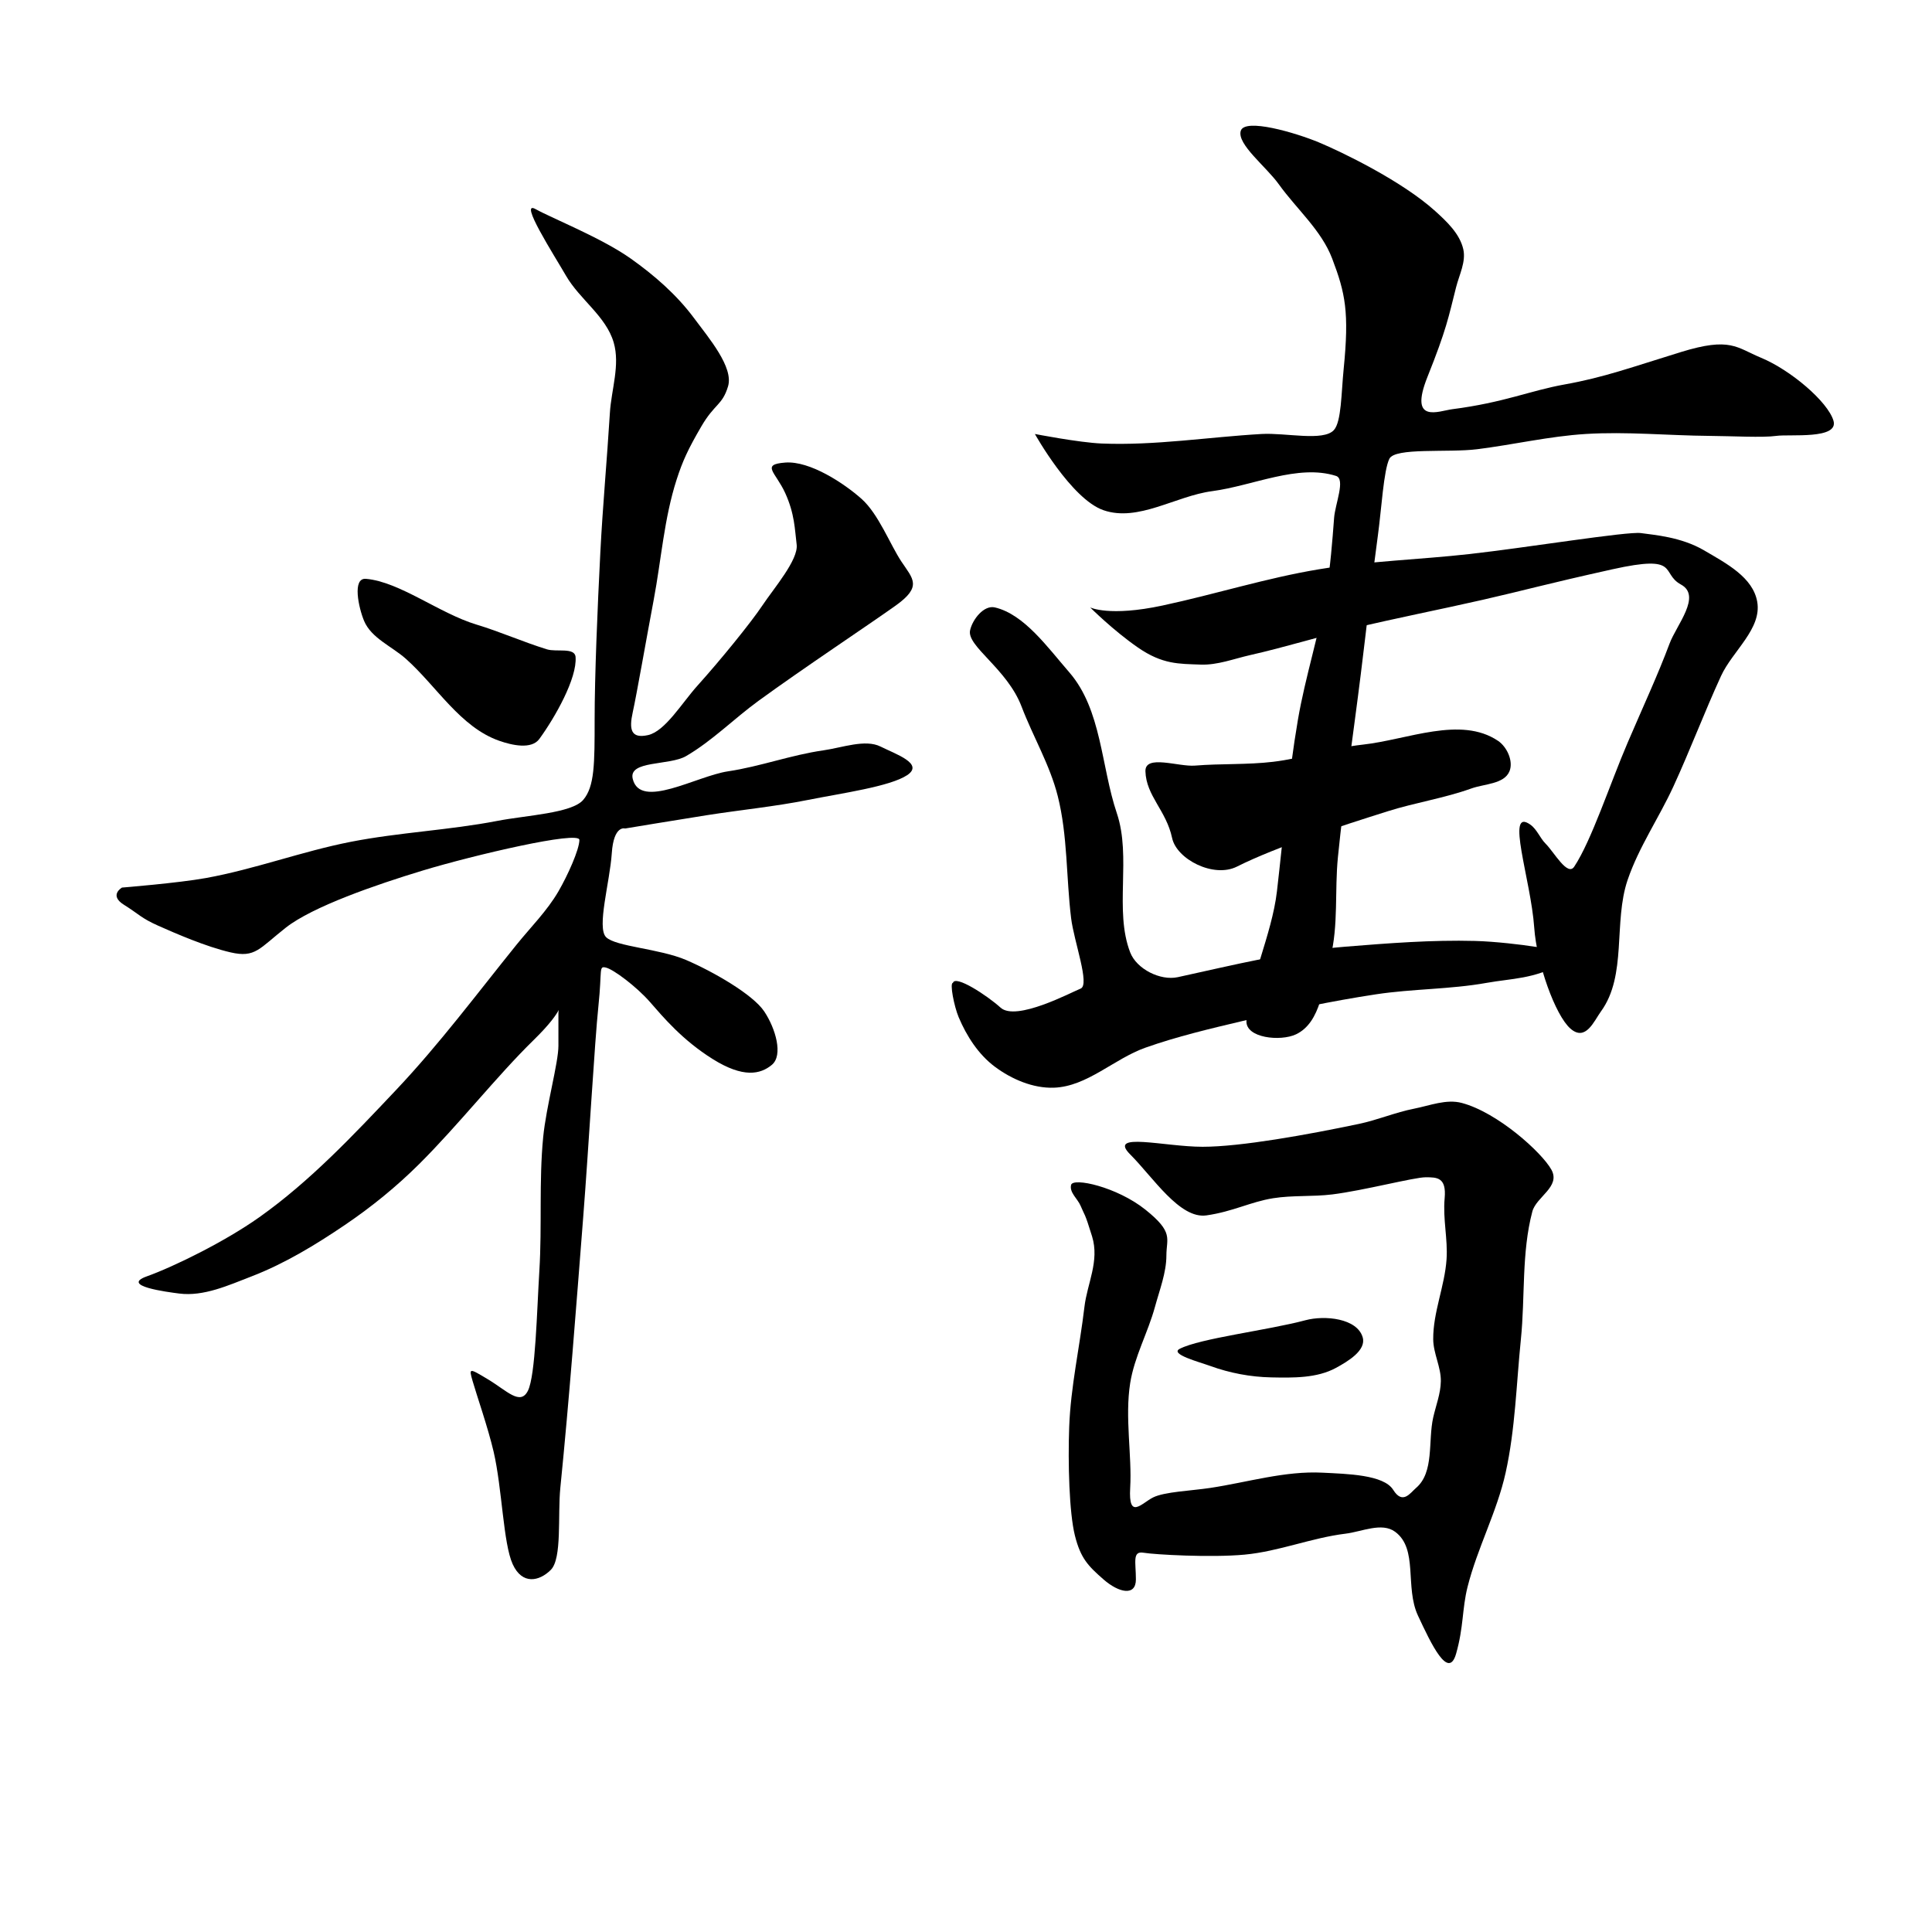 <?xml version="1.0" encoding="UTF-8" standalone="no"?>
<!-- Created with Inkscape (http://www.inkscape.org/) -->

<svg
 xmlns:dc="http://purl.org/dc/elements/1.1/"
 xmlns:cc="http://creativecommons.org/ns#"
 xmlns:rdf="http://www.w3.org/1999/02/22-rdf-syntax-ns#"
 xmlns:svg="http://www.w3.org/2000/svg"
 xmlns="http://www.w3.org/2000/svg"
 xmlns:sodipodi="http://sodipodi.sourceforge.net/DTD/sodipodi-0.dtd"
 xmlns:inkscape="http://www.inkscape.org/namespaces/inkscape"
 width="512"
 height="512"
 viewBox="0 0 512 512"
 version="1.1"
 id="svg8"
 inkscape:version="0.92.4 (5da689c313, 2019-01-14)"
 sodipodi:docname="U+7CDF.svg">
<defs
 id="defs2" />
<sodipodi:namedview
 id="base"
 pagecolor="#ffffff"
 bordercolor="#666666"
 borderopacity="1.0"
 inkscape:pageopacity="0.0"
 inkscape:pageshadow="2"
 inkscape:zoom="0.70000001"
 inkscape:cx="99.338912"
 inkscape:cy="261.99066"
 inkscape:document-units="px"
 inkscape:current-layer="layer1"
 showgrid="false"
 units="px"
 inkscape:window-width="1366"
 inkscape:window-height="705"
 inkscape:window-x="-8"
 inkscape:window-y="-8"
 inkscape:window-maximized="1" />
<g
 inkscape:label="圖層 1"
 inkscape:groupmode="layer"
 id="layer1"
 transform="translate(0,-2307.476)">
<path
 style="fill:#000000;stroke:none;stroke-width:1px;stroke-linecap:butt;stroke-linejoin:miter;stroke-opacity:1;fill-opacity:1"
 d="M 96.975,2460.872 C 105.891,2461.633 116.398,2470.012 126.269,2472.994 132.59,2474.903 138.648,2477.613 144.957,2479.56 147.454,2480.33 152.33,2478.974 152.533,2481.58 152.973,2487.226 147.071,2497.626 142.937,2503.298 140.852,2506.159 135.671,2504.971 132.33,2503.803 121.969,2500.181 115.767,2489.396 107.581,2482.085 103.848,2478.75 98.39,2476.606 96.47,2471.983 95.047,2468.559 93.28,2460.556 96.975,2460.872 Z"
 id="path946"
 inkscape:connector-curvature="0"
 sodipodi:nodetypes="ssassaaas" />
<path
 style="fill:#000000;fill-opacity:1;stroke:none;stroke-width:1px;stroke-linecap:butt;stroke-linejoin:miter;stroke-opacity:1"
 d="M 32.325,2542.694 C 32.325,2542.694 47.212,2541.497 54.548,2540.169 67.526,2537.82 79.991,2533.108 92.934,2530.572 105.785,2528.055 118.967,2527.5 131.825,2525.016 139.483,2523.537 151.523,2522.996 154.553,2519.461 157.584,2515.925 157.584,2509.864 157.584,2498.247 157.584,2486.631 158.34,2468.605 159.099,2453.801 159.73,2441.498 160.871,2429.226 161.624,2416.93 162.006,2410.703 164.377,2404.232 162.635,2398.242 160.612,2391.289 153.634,2386.832 150.008,2380.565 146.763,2374.956 137.381,2360.362 141.926,2362.887 146.472,2365.412 159.441,2370.53 167.18,2376.019 173.398,2380.428 179.295,2385.563 183.848,2391.676 187.895,2397.111 194.454,2404.808 192.939,2409.859 191.424,2414.91 189.404,2414.405 185.868,2420.466 182.333,2426.527 180.895,2429.66 179.302,2434.608 175.993,2444.886 175.241,2455.817 173.241,2466.428 171.37,2476.357 168.695,2491.681 167.685,2496.227 166.675,2500.773 167.18,2503.298 171.726,2502.288 176.272,2501.278 180.716,2493.757 184.858,2489.156 190.945,2482.395 199,2472.488 202.031,2467.943 205.061,2463.397 211.627,2455.821 211.122,2451.78 210.617,2447.74 210.617,2443.699 208.091,2438.143 205.566,2432.588 201.525,2430.567 208.091,2430.062 214.657,2429.557 223.749,2435.618 228.294,2439.659 232.84,2443.699 235.871,2451.78 238.901,2456.326 241.932,2460.872 244.457,2462.892 237.386,2467.943 230.315,2472.994 212.95,2484.509 201.02,2493.197 194.515,2497.934 188.778,2503.787 181.827,2507.844 177.398,2510.43 166.454,2508.926 167.685,2513.905 169.712,2522.103 184.587,2513.131 192.939,2511.885 201.464,2510.612 209.66,2507.545 218.193,2506.329 223.204,2505.614 229.305,2503.298 233.345,2505.318 237.386,2507.339 244.962,2509.864 240.416,2512.895 235.871,2515.925 223.001,2517.691 214.152,2519.461 205.303,2521.23 196.298,2522.103 187.383,2523.501 180.137,2524.638 165.665,2527.037 165.665,2527.037 165.665,2527.037 162.635,2526.027 162.129,2533.603 161.624,2541.179 158.089,2553.301 160.614,2555.826 163.14,2558.352 174.756,2558.857 181.827,2561.887 188.899,2564.918 199.505,2570.978 202.536,2575.524 205.566,2580.07 207.586,2587.141 204.556,2589.666 201.525,2592.192 196.98,2593.202 188.899,2588.151 180.817,2583.1 175.767,2577.039 172.231,2572.999 168.695,2568.958 162.635,2564.412 160.614,2563.907 158.594,2563.402 159.604,2564.412 158.594,2574.009 157.584,2583.605 156.016,2611.393 154.553,2630.072 152.681,2653.991 150.888,2677.921 148.492,2701.793 147.765,2709.045 148.998,2720.481 145.967,2723.511 142.937,2726.542 138.391,2727.552 135.866,2721.996 133.34,2716.44 133.096,2702.01 130.815,2692.197 129.343,2685.867 126.269,2677.044 125.259,2673.509 124.249,2669.973 124.249,2669.973 129.3,2673.004 134.35,2676.034 137.886,2680.075 139.906,2676.034 141.926,2671.994 142.279,2654.849 142.937,2644.214 143.664,2632.447 142.807,2620.594 143.947,2608.859 144.739,2600.705 147.987,2589.161 147.987,2584.615 147.987,2580.07 147.987,2579.06 147.987,2576.029 147.987,2572.999 150.344,2574.382 141.421,2583.1 131.657,2592.641 121.527,2605.57 111.117,2615.93 105.097,2621.921 98.451,2627.329 91.419,2632.093 83.62,2637.375 75.458,2642.34 66.67,2645.73 60.536,2648.095 53.999,2651.109 47.477,2650.275 44.265,2649.865 31.82,2648.255 38.891,2645.73 45.962,2643.204 59.536,2636.561 68.69,2630.072 82.199,2620.497 93.688,2608.271 105.056,2596.232 116.466,2584.148 126.437,2570.779 136.876,2557.846 140.641,2553.181 144.975,2548.888 147.987,2543.704 150.454,2539.46 153.543,2532.593 153.543,2530.067 153.543,2527.542 125.59,2534.076 112.127,2538.148 99.557,2541.951 82.833,2547.745 75.761,2553.301 68.69,2558.857 67.68,2561.382 61.114,2559.867 54.548,2558.352 46.467,2554.816 41.921,2552.796 37.376,2550.775 36.871,2549.765 32.83,2547.24 28.789,2544.714 32.325,2542.694 32.325,2542.694 Z"
 id="path948"
 inkscape:connector-curvature="0"
 sodipodi:nodetypes="caaassaaaasaaccaascasscscccaaaaascaaccsccsccccaaccacccaassssaaacaaaasacsssc" />
<path
 style="fill:#000000;stroke:none;stroke-width:1px;stroke-linecap:butt;stroke-linejoin:miter;stroke-opacity:1;fill-opacity:1"
 d="M 274.256,2422.486 C 274.256,2422.486 283.874,2439.735 292.439,2442.689 301.65,2445.866 311.57,2438.915 321.229,2437.638 332.035,2436.209 343.971,2430.391 354.058,2433.598 356.646,2434.42 353.832,2441.012 353.553,2444.709 353.07,2451.124 352.564,2457.552 351.533,2463.902 349.654,2475.474 345.933,2486.691 343.957,2498.247 341.384,2513.294 340.164,2528.541 338.401,2543.704 337.055,2555.283 330.776,2567.952 330.32,2578.049 330.115,2582.578 339.355,2583.526 343.452,2581.585 350.125,2578.423 350.723,2568.539 352.543,2561.382 354.749,2552.71 353.672,2543.517 354.564,2534.613 356.187,2518.406 358.618,2502.29 360.624,2486.126 362.15,2473.837 363.494,2461.524 365.17,2449.255 366.092,2442.508 366.685,2432.082 368.201,2429.052 369.716,2426.021 383.704,2427.489 391.434,2426.527 401.05,2425.329 410.552,2423.087 420.223,2422.486 431.147,2421.807 442.109,2422.907 453.053,2422.991 458.946,2423.036 467.196,2423.496 470.731,2422.991 474.267,2422.486 487.399,2424.001 485.883,2418.95 484.368,2413.9 474.517,2405.529 466.69,2402.283 460.142,2399.567 458.609,2396.727 445.477,2400.768 432.345,2404.808 425.161,2407.471 414.668,2409.354 405.442,2411.01 398.633,2414.147 384.868,2415.92 381.295,2416.38 373.251,2419.961 378.302,2407.334 383.353,2394.707 383.84,2391.647 385.878,2383.595 386.717,2380.28 388.545,2376.849 387.785,2373.515 386.853,2369.428 383.434,2366.201 380.322,2363.392 371.471,2355.401 355.574,2347.735 349.513,2345.209 343.452,2342.684 329.815,2338.643 328.805,2342.179 327.795,2345.714 335.533,2351.611 338.906,2356.321 343.612,2362.893 350.179,2368.462 353.048,2376.019 356.533,2385.197 357.594,2390.161 356.079,2405.313 355.446,2411.644 355.497,2419.218 353.507,2421.434 350.734,2424.523 340.742,2422.121 334.36,2422.486 320.216,2423.295 306.089,2425.595 291.934,2425.011 285.987,2424.766 274.256,2422.486 274.256,2422.486 Z"
 id="path950"
 inkscape:connector-curvature="0"
 sodipodi:nodetypes="cassaaassaaaaacaaascassssaaascaassaac" />
<path
 style="fill:#000000;stroke:none;stroke-width:1px;stroke-linecap:butt;stroke-linejoin:miter;stroke-opacity:1;fill-opacity:1"
 d="M 288.904,2468.448 C 288.904,2468.448 293.954,2470.973 308.097,2467.943 322.239,2464.912 335.532,2460.664 349.513,2458.346 362.701,2456.16 376.128,2455.79 389.414,2454.306 404.584,2452.611 431.335,2448.245 434.871,2448.75 438.406,2449.255 445.477,2449.76 451.538,2453.296 457.599,2456.831 464.539,2460.484 465.68,2466.933 466.953,2474.125 459.13,2479.992 456.084,2486.631 451.65,2496.295 447.901,2506.265 443.457,2515.925 439.617,2524.27 434.293,2531.977 431.335,2540.674 427.519,2551.896 431.241,2565.941 424.264,2575.524 422.445,2578.023 420.223,2583.605 416.183,2580.07 412.142,2576.534 407.241,2562.757 406.586,2553.301 405.706,2540.573 398.826,2521.201 405.576,2526.027 407.33,2527.28 408.092,2529.553 409.617,2531.077 411.904,2533.364 415.407,2539.834 417.193,2537.138 421.755,2530.253 426.665,2515.202 431.335,2504.308 435.557,2494.459 439.315,2486.415 442.447,2478.044 444.309,2473.065 451.033,2465.417 445.477,2462.387 439.921,2459.356 445.477,2454.306 427.295,2458.346 409.112,2462.387 404.416,2463.814 392.949,2466.428 381.519,2469.033 370.004,2471.269 358.604,2474.004 349.471,2476.194 340.492,2479.008 331.33,2481.075 326.982,2482.055 322.652,2483.77 318.198,2483.6 312.443,2483.381 308.097,2483.6 301.531,2479.055 294.965,2474.509 288.904,2468.448 288.904,2468.448 Z"
 id="path952"
 inkscape:connector-curvature="0"
 sodipodi:nodetypes="ccaassaaaaacssassscsaaaasc" />
<path
 style="fill:#000000;stroke:none;stroke-width:1px;stroke-linecap:butt;stroke-linejoin:miter;stroke-opacity:1;fill-opacity:1"
 d="M 303.551,2511.885 C 303.744,2518.411 309.06,2522.224 310.622,2529.562 311.818,2535.183 321.608,2540.24 327.795,2537.138 338.472,2531.785 355.049,2526.494 367.696,2522.491 375.016,2520.174 382.692,2519.024 389.919,2516.43 393.394,2515.183 398.601,2515.293 400.02,2511.885 401.126,2509.229 399.377,2505.408 396.99,2503.803 387.066,2497.131 373.017,2503.516 361.13,2504.813 353.12,2505.687 345.391,2508.403 337.391,2509.359 330.529,2510.179 323.571,2509.805 316.683,2510.369 312.291,2510.729 303.415,2507.313 303.551,2511.885 Z"
 id="path954"
 inkscape:connector-curvature="0"
 sodipodi:nodetypes="ssssaaaaaas" />
<path
 style="fill:#000000;stroke:none;stroke-width:1px;stroke-linecap:butt;stroke-linejoin:miter;stroke-opacity:1;fill-opacity:1"
 d="M 252.538,2567.948 C 253.154,2565.778 261.537,2571.238 265.165,2574.514 269.289,2578.237 283.853,2570.473 286.378,2569.463 288.904,2568.453 284.616,2557.015 283.853,2550.775 282.538,2540.016 282.963,2528.962 280.317,2518.45 278.234,2510.174 273.756,2502.689 270.721,2494.712 266.905,2484.683 256.145,2478.732 257.084,2474.509 257.73,2471.601 260.749,2467.772 263.65,2468.448 271.395,2470.253 277.593,2478.996 283.348,2485.62 291.972,2495.548 291.771,2510.536 295.975,2522.996 299.897,2534.623 295.216,2548.761 299.51,2559.867 301.221,2564.291 307.502,2567.444 312.137,2566.433 327.027,2563.183 341.62,2559.555 356.584,2558.352 368.007,2557.433 379.473,2556.536 390.929,2556.836 396.171,2556.974 403.556,2557.846 406.586,2558.352 409.617,2558.857 420.729,2558.857 413.657,2562.897 406.586,2566.938 400.632,2566.754 393.959,2567.948 384.296,2569.677 374.371,2569.509 364.665,2570.978 352.782,2572.777 341.004,2575.278 329.31,2578.049 320.646,2580.102 311.945,2582.15 303.551,2585.12 295.235,2588.064 288.122,2595.412 279.307,2595.727 273.773,2595.925 268.091,2593.48 263.65,2590.171 259.302,2586.932 256.155,2582.037 254.053,2577.039 252.862,2574.207 251.614,2567.948 252.538,2567.948 Z"
 id="path960"
 inkscape:connector-curvature="0"
 sodipodi:nodetypes="cscaassssssssassaaaaaaac" />
<path
 style="fill:#000000;stroke:none;stroke-width:1px;stroke-linecap:butt;stroke-linejoin:miter;stroke-opacity:1;fill-opacity:1"
 d="M 286.378,2627.042 C 287.479,2629.7 287.388,2628.557 289.409,2635.123 291.429,2641.689 288.12,2647.588 287.388,2653.811 286.14,2664.43 283.742,2674.946 283.348,2685.631 282.994,2695.234 283.348,2708.359 284.863,2714.42 286.378,2720.481 288.399,2722.501 292.439,2726.037 296.48,2729.572 301.025,2730.582 301.025,2726.037 301.025,2721.491 300.015,2718.461 303.046,2718.966 306.076,2719.471 320.929,2720.299 329.815,2719.471 338.889,2718.626 347.538,2715.02 356.584,2713.915 360.932,2713.384 366.184,2710.818 369.716,2713.41 375.906,2717.952 372.241,2728.057 375.777,2735.633 379.312,2743.209 383.858,2752.806 385.878,2745.735 387.899,2738.664 387.454,2733.856 388.909,2728.057 391.499,2717.729 396.71,2708.149 399.01,2697.753 401.573,2686.171 401.848,2674.198 403.051,2662.397 404.199,2651.13 403.192,2639.508 406.081,2628.557 407.119,2624.623 413.657,2621.991 411.132,2617.445 408.607,2612.9 396.927,2602.307 387.394,2599.768 383.297,2598.677 378.926,2600.464 374.767,2601.283 369.797,2602.261 365.076,2604.282 360.119,2605.324 346.465,2608.195 328.805,2611.385 318.703,2611.385 308.602,2611.385 293.449,2607.344 299.51,2613.405 305.571,2619.466 312.642,2630.577 319.713,2629.567 326.784,2628.557 331.383,2625.979 337.391,2625.021 342.556,2624.198 347.858,2624.653 353.048,2624.011 361.372,2622.982 374.767,2619.466 377.797,2619.466 380.828,2619.466 383.353,2619.466 382.848,2625.021 382.343,2630.577 383.714,2635.806 383.353,2641.184 382.873,2648.336 379.765,2655.229 379.817,2662.397 379.845,2666.162 381.89,2669.745 381.838,2673.509 381.792,2676.778 380.54,2679.917 379.817,2683.105 378.399,2689.357 380.143,2697.626 375.272,2701.793 373.731,2703.111 371.736,2706.339 369.211,2702.298 366.685,2698.258 356.925,2698.085 350.523,2697.753 340.512,2697.232 330.635,2700.296 320.723,2701.793 315.66,2702.558 308.602,2702.803 305.571,2704.318 302.541,2705.834 299.005,2710.379 299.51,2701.793 300.015,2693.207 298.061,2683.16 299.51,2674.014 300.618,2667.02 304.212,2660.642 306.076,2653.811 307.302,2649.319 309.107,2644.72 309.107,2640.174 309.107,2635.628 311.127,2634.113 303.551,2628.052 295.975,2621.991 284.358,2619.466 283.853,2621.486 283.348,2623.506 285.6,2625.162 286.378,2627.042 Z"
 id="path962"
 inkscape:connector-curvature="0"
 sodipodi:nodetypes="acaacsscaaaccaaaasaaasscaascaaaaasaaccaasssa" />
<path
 style="fill:#000000;stroke:none;stroke-width:1px;stroke-linecap:butt;stroke-linejoin:miter;stroke-opacity:1;fill-opacity:1"
 d="M 312.642,2664.923 C 318.056,2662.137 335.951,2660.025 345.977,2657.346 351.072,2655.985 359.671,2656.825 361.13,2661.892 362.12,2665.332 357.201,2668.26 354.058,2669.973 348.978,2672.742 342.671,2672.613 336.886,2672.499 331.406,2672.391 325.875,2671.342 320.723,2669.468 317.819,2668.412 309.894,2666.336 312.642,2664.923 Z"
 id="path964"
 inkscape:connector-curvature="0"
 sodipodi:nodetypes="ssaaaas" />
</g>
</svg>
